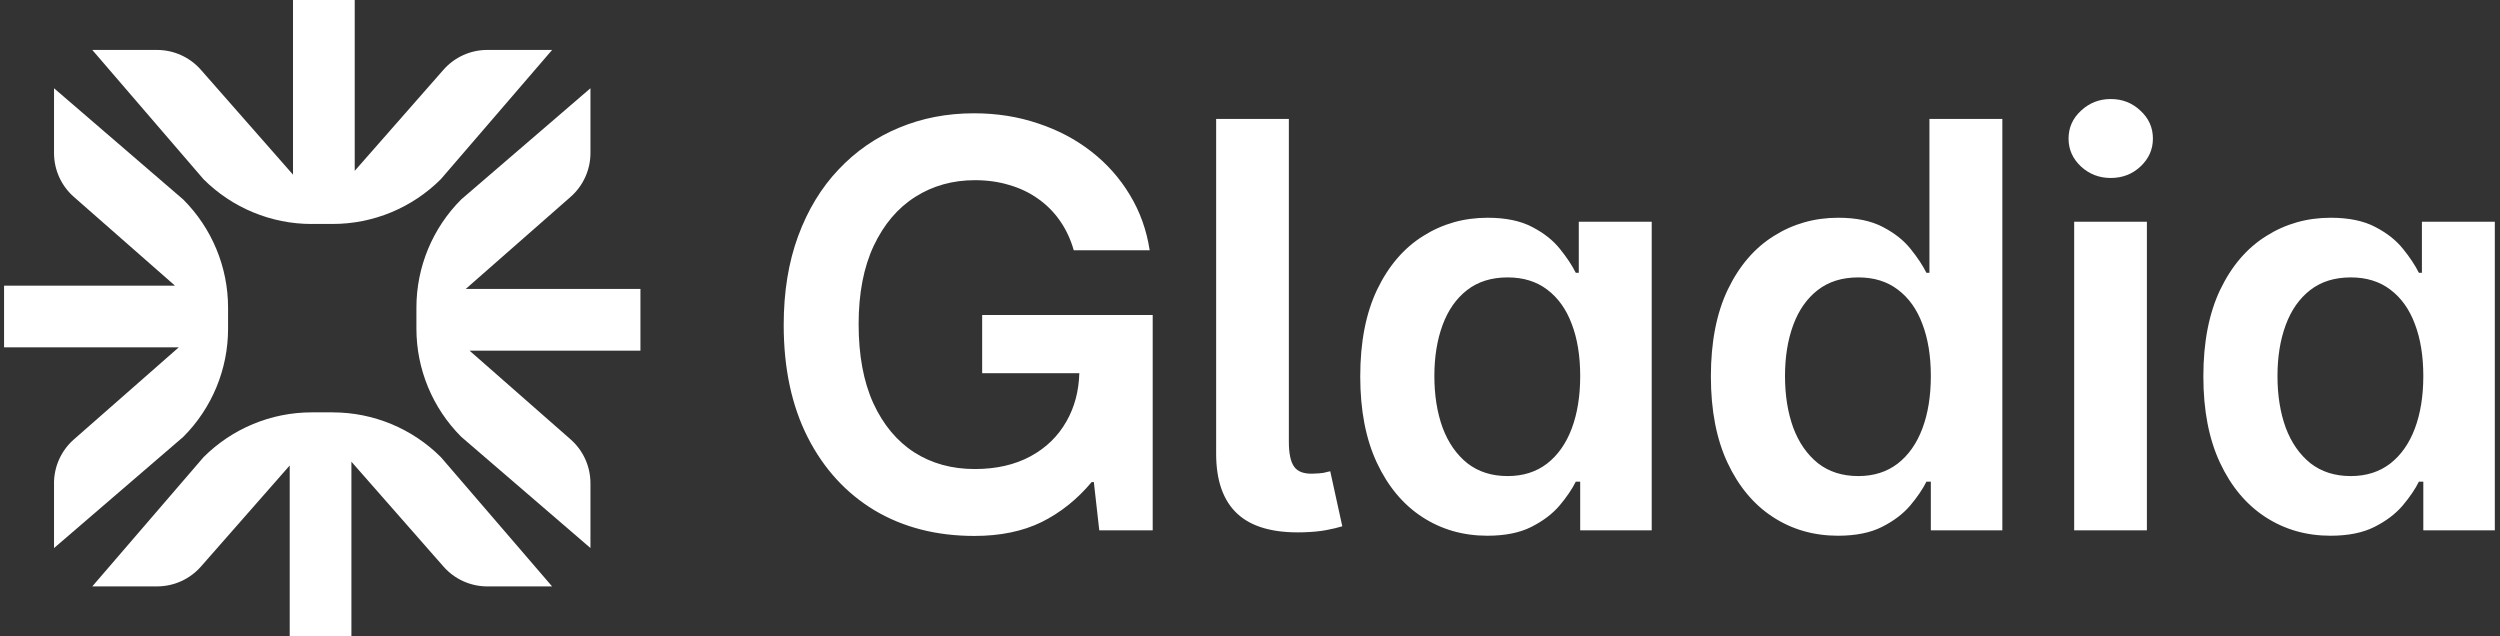 <svg width="550" height="140" viewBox="0 0 550 140" fill="none" xmlns="http://www.w3.org/2000/svg">
<rect x="0" y="0" width="550" height="140" fill="#333333" stroke="none"/>
<path fill-rule="evenodd" clip-rule="evenodd" d="M456.319 116.667V48.788H472.316V116.667H456.319ZM464.361 39.155C461.828 39.155 459.647 38.315 457.821 36.635C455.995 34.927 455.082 32.88 455.082 30.492C455.082 28.076 455.995 26.029 457.821 24.351C459.647 22.641 461.828 21.787 464.361 21.787C466.924 21.787 469.105 22.641 470.902 24.351C472.728 26.029 473.641 28.076 473.641 30.492C473.641 32.88 472.728 34.927 470.902 36.635C469.105 38.315 466.924 39.155 464.361 39.155ZM192.433 112.293C198.737 116.034 206.044 117.905 214.352 117.905C220.067 117.905 225.003 116.888 229.156 114.855C233.309 112.793 236.977 109.861 240.16 106.061H240.645L241.839 116.667H253.594V69.294H216.075V82.109H237.452C237.337 86.067 236.398 89.588 234.636 92.671C232.781 95.97 230.128 98.548 226.681 100.405C223.234 102.261 219.154 103.188 214.441 103.188C209.402 103.188 204.969 101.965 201.139 99.52C197.309 97.046 194.304 93.436 192.123 88.693C189.973 83.95 188.897 78.16 188.897 71.325C188.897 64.549 190.003 58.805 192.212 54.091C194.45 49.349 197.501 45.754 201.36 43.308C205.219 40.863 209.593 39.64 214.484 39.64C217.195 39.64 219.714 39.993 222.041 40.701C224.398 41.379 226.519 42.395 228.405 43.75C230.29 45.075 231.895 46.696 233.222 48.611C234.548 50.526 235.549 52.677 236.226 55.064H252.931C252.253 50.615 250.795 46.548 248.557 42.867C246.347 39.184 243.519 36.002 240.071 33.322C236.624 30.64 232.706 28.577 228.316 27.134C223.956 25.66 219.272 24.925 214.263 24.925C208.341 24.925 202.847 25.986 197.781 28.106C192.713 30.198 188.279 33.263 184.477 37.298C180.677 41.305 177.717 46.181 175.595 51.926C173.475 57.671 172.414 64.196 172.414 71.503C172.414 81.048 174.181 89.297 177.717 96.25C181.253 103.174 186.157 108.52 192.433 112.293ZM283.549 26.161H267.552V99.829C267.552 105.751 269.114 110.157 272.236 113.044C275.359 115.931 280.161 117.286 286.643 117.108C288.675 117.049 290.384 116.888 291.769 116.623C293.183 116.357 294.362 116.077 295.305 115.783L292.652 103.675C292.211 103.793 291.71 103.91 291.15 104.028C290.619 104.116 289.824 104.176 288.763 104.205C286.819 104.264 285.464 103.748 284.699 102.657C283.932 101.568 283.549 99.756 283.549 97.222V26.161ZM327.226 117.86C321.894 117.86 317.121 116.491 312.907 113.75C308.695 111.011 305.366 107.033 302.921 101.819C300.475 96.603 299.253 90.269 299.253 82.816C299.253 75.273 300.489 68.91 302.964 63.725C305.469 58.511 308.843 54.577 313.085 51.926C317.327 49.244 322.056 47.905 327.27 47.905C331.247 47.905 334.517 48.582 337.081 49.937C339.644 51.263 341.677 52.869 343.18 54.754C344.681 56.61 345.846 58.363 346.671 60.013H347.333V48.788H363.376V116.667H347.643V105.972H346.671C345.846 107.623 344.653 109.376 343.091 111.232C341.53 113.058 339.467 114.62 336.903 115.915C334.341 117.213 331.115 117.86 327.226 117.86ZM331.689 104.736C335.077 104.736 337.964 103.822 340.35 101.995C342.737 100.139 344.549 97.561 345.787 94.262C347.024 90.963 347.643 87.117 347.643 82.728C347.643 78.338 347.024 74.522 345.787 71.282C344.578 68.042 342.782 65.522 340.396 63.725C338.039 61.928 335.136 61.029 331.689 61.029C328.125 61.029 325.15 61.958 322.763 63.814C320.376 65.669 318.579 68.233 317.372 71.503C316.163 74.772 315.56 78.515 315.56 82.728C315.56 86.97 316.163 90.756 317.372 94.085C318.608 97.384 320.421 99.991 322.807 101.908C325.223 103.793 328.183 104.736 331.689 104.736ZM390.049 113.75C394.261 116.491 399.034 117.86 404.368 117.86C408.257 117.86 411.481 117.213 414.045 115.915C416.608 114.62 418.671 113.058 420.231 111.232C421.793 109.376 422.986 107.623 423.812 105.972H424.784V116.667H440.516V26.161H424.475V60.013H423.812C422.986 58.363 421.823 56.61 420.32 54.754C418.817 52.869 416.784 51.263 414.222 49.937C411.659 48.582 408.389 47.905 404.411 47.905C399.197 47.905 394.468 49.244 390.226 51.926C385.983 54.577 382.61 58.511 380.106 63.725C377.631 68.91 376.394 75.273 376.394 82.816C376.394 90.269 377.617 96.603 380.062 101.819C382.506 107.033 385.836 111.011 390.049 113.75ZM417.492 101.995C415.106 103.822 412.219 104.736 408.831 104.736C405.324 104.736 402.364 103.793 399.948 101.908C397.562 99.991 395.75 97.384 394.512 94.085C393.305 90.756 392.701 86.97 392.701 82.728C392.701 78.515 393.305 74.772 394.512 71.503C395.72 68.233 397.517 65.669 399.903 63.814C402.289 61.958 405.265 61.029 408.831 61.029C412.278 61.029 415.179 61.928 417.535 63.725C419.923 65.522 421.72 68.042 422.927 71.282C424.165 74.522 424.784 78.338 424.784 82.728C424.784 87.117 424.165 90.963 422.927 94.262C421.69 97.561 419.878 100.139 417.492 101.995ZM498.393 113.75C502.606 116.491 507.378 117.86 512.712 117.86C516.601 117.86 519.826 117.213 522.389 115.915C524.953 114.62 527.016 113.058 528.576 111.232C530.138 109.376 531.331 107.623 532.157 105.972H533.129V116.667H548.86V48.788H532.819V60.013H532.157C531.331 58.363 530.167 56.61 528.664 54.754C527.162 52.869 525.129 51.263 522.567 49.937C520.003 48.582 516.733 47.905 512.756 47.905C507.542 47.905 502.813 49.244 498.571 51.926C494.327 54.577 490.955 58.511 488.45 63.725C485.975 68.91 484.739 75.273 484.739 82.816C484.739 90.269 485.961 96.603 488.407 101.819C490.85 107.033 494.181 111.011 498.393 113.75ZM525.836 101.995C523.45 103.822 520.563 104.736 517.175 104.736C513.669 104.736 510.709 103.793 508.293 101.908C505.907 99.991 504.094 97.384 502.856 94.085C501.649 90.756 501.046 86.97 501.046 82.728C501.046 78.515 501.649 74.772 502.856 71.503C504.065 68.233 505.862 65.669 508.248 63.814C510.634 61.958 513.61 61.029 517.175 61.029C520.622 61.029 523.523 61.928 525.88 63.725C528.268 65.522 530.064 68.042 531.272 71.282C532.51 74.522 533.129 78.338 533.129 82.728C533.129 87.117 532.51 90.963 531.272 94.262C530.035 97.561 528.223 100.139 525.836 101.995Z" fill="white"/>
<path fill-rule="evenodd" clip-rule="evenodd" d="M73.196 49.27H68.567L68.562 49.276C59.637 49.276 51.076 45.729 44.762 39.415L20.305 10.989H34.553C38.245 10.989 41.761 12.584 44.2 15.361L64.463 38.425V0H78.038V37.586L97.562 15.35C99.997 12.578 103.512 10.984 107.21 10.984H121.469L96.995 39.41C90.681 45.723 82.121 49.27 73.196 49.27ZM68.578 90.719H73.206V90.724C82.131 90.724 90.692 94.271 97.006 100.585L121.464 129.011H107.215C103.523 129.011 100.008 127.422 97.568 124.645L77.31 101.575V140H63.736V102.404L44.211 124.639C41.777 127.411 38.261 129.005 34.564 129.005H20.305L44.778 100.579C51.092 94.266 59.653 90.719 68.578 90.719ZM11.886 106.326V120.573L40.314 96.117C46.627 89.804 50.175 81.244 50.175 72.319V67.691C50.175 58.767 46.627 50.207 40.314 43.894L11.886 19.416V33.675C11.886 37.371 13.48 40.887 16.257 43.321L38.495 62.844H0.896V76.418H39.324L16.252 96.674C13.475 99.113 11.88 102.629 11.88 106.32L11.886 106.326ZM102.462 63.566H140.89H140.896V77.14H103.297L125.534 96.663C128.305 99.097 129.9 102.612 129.9 106.31V120.568L101.472 96.096C95.158 89.783 91.611 81.222 91.611 72.298V67.67C91.611 58.746 95.158 50.185 101.472 43.872L129.9 19.416V33.664C129.9 37.355 128.311 40.871 125.534 43.31L102.462 63.566Z" fill="white"/>
</svg>
